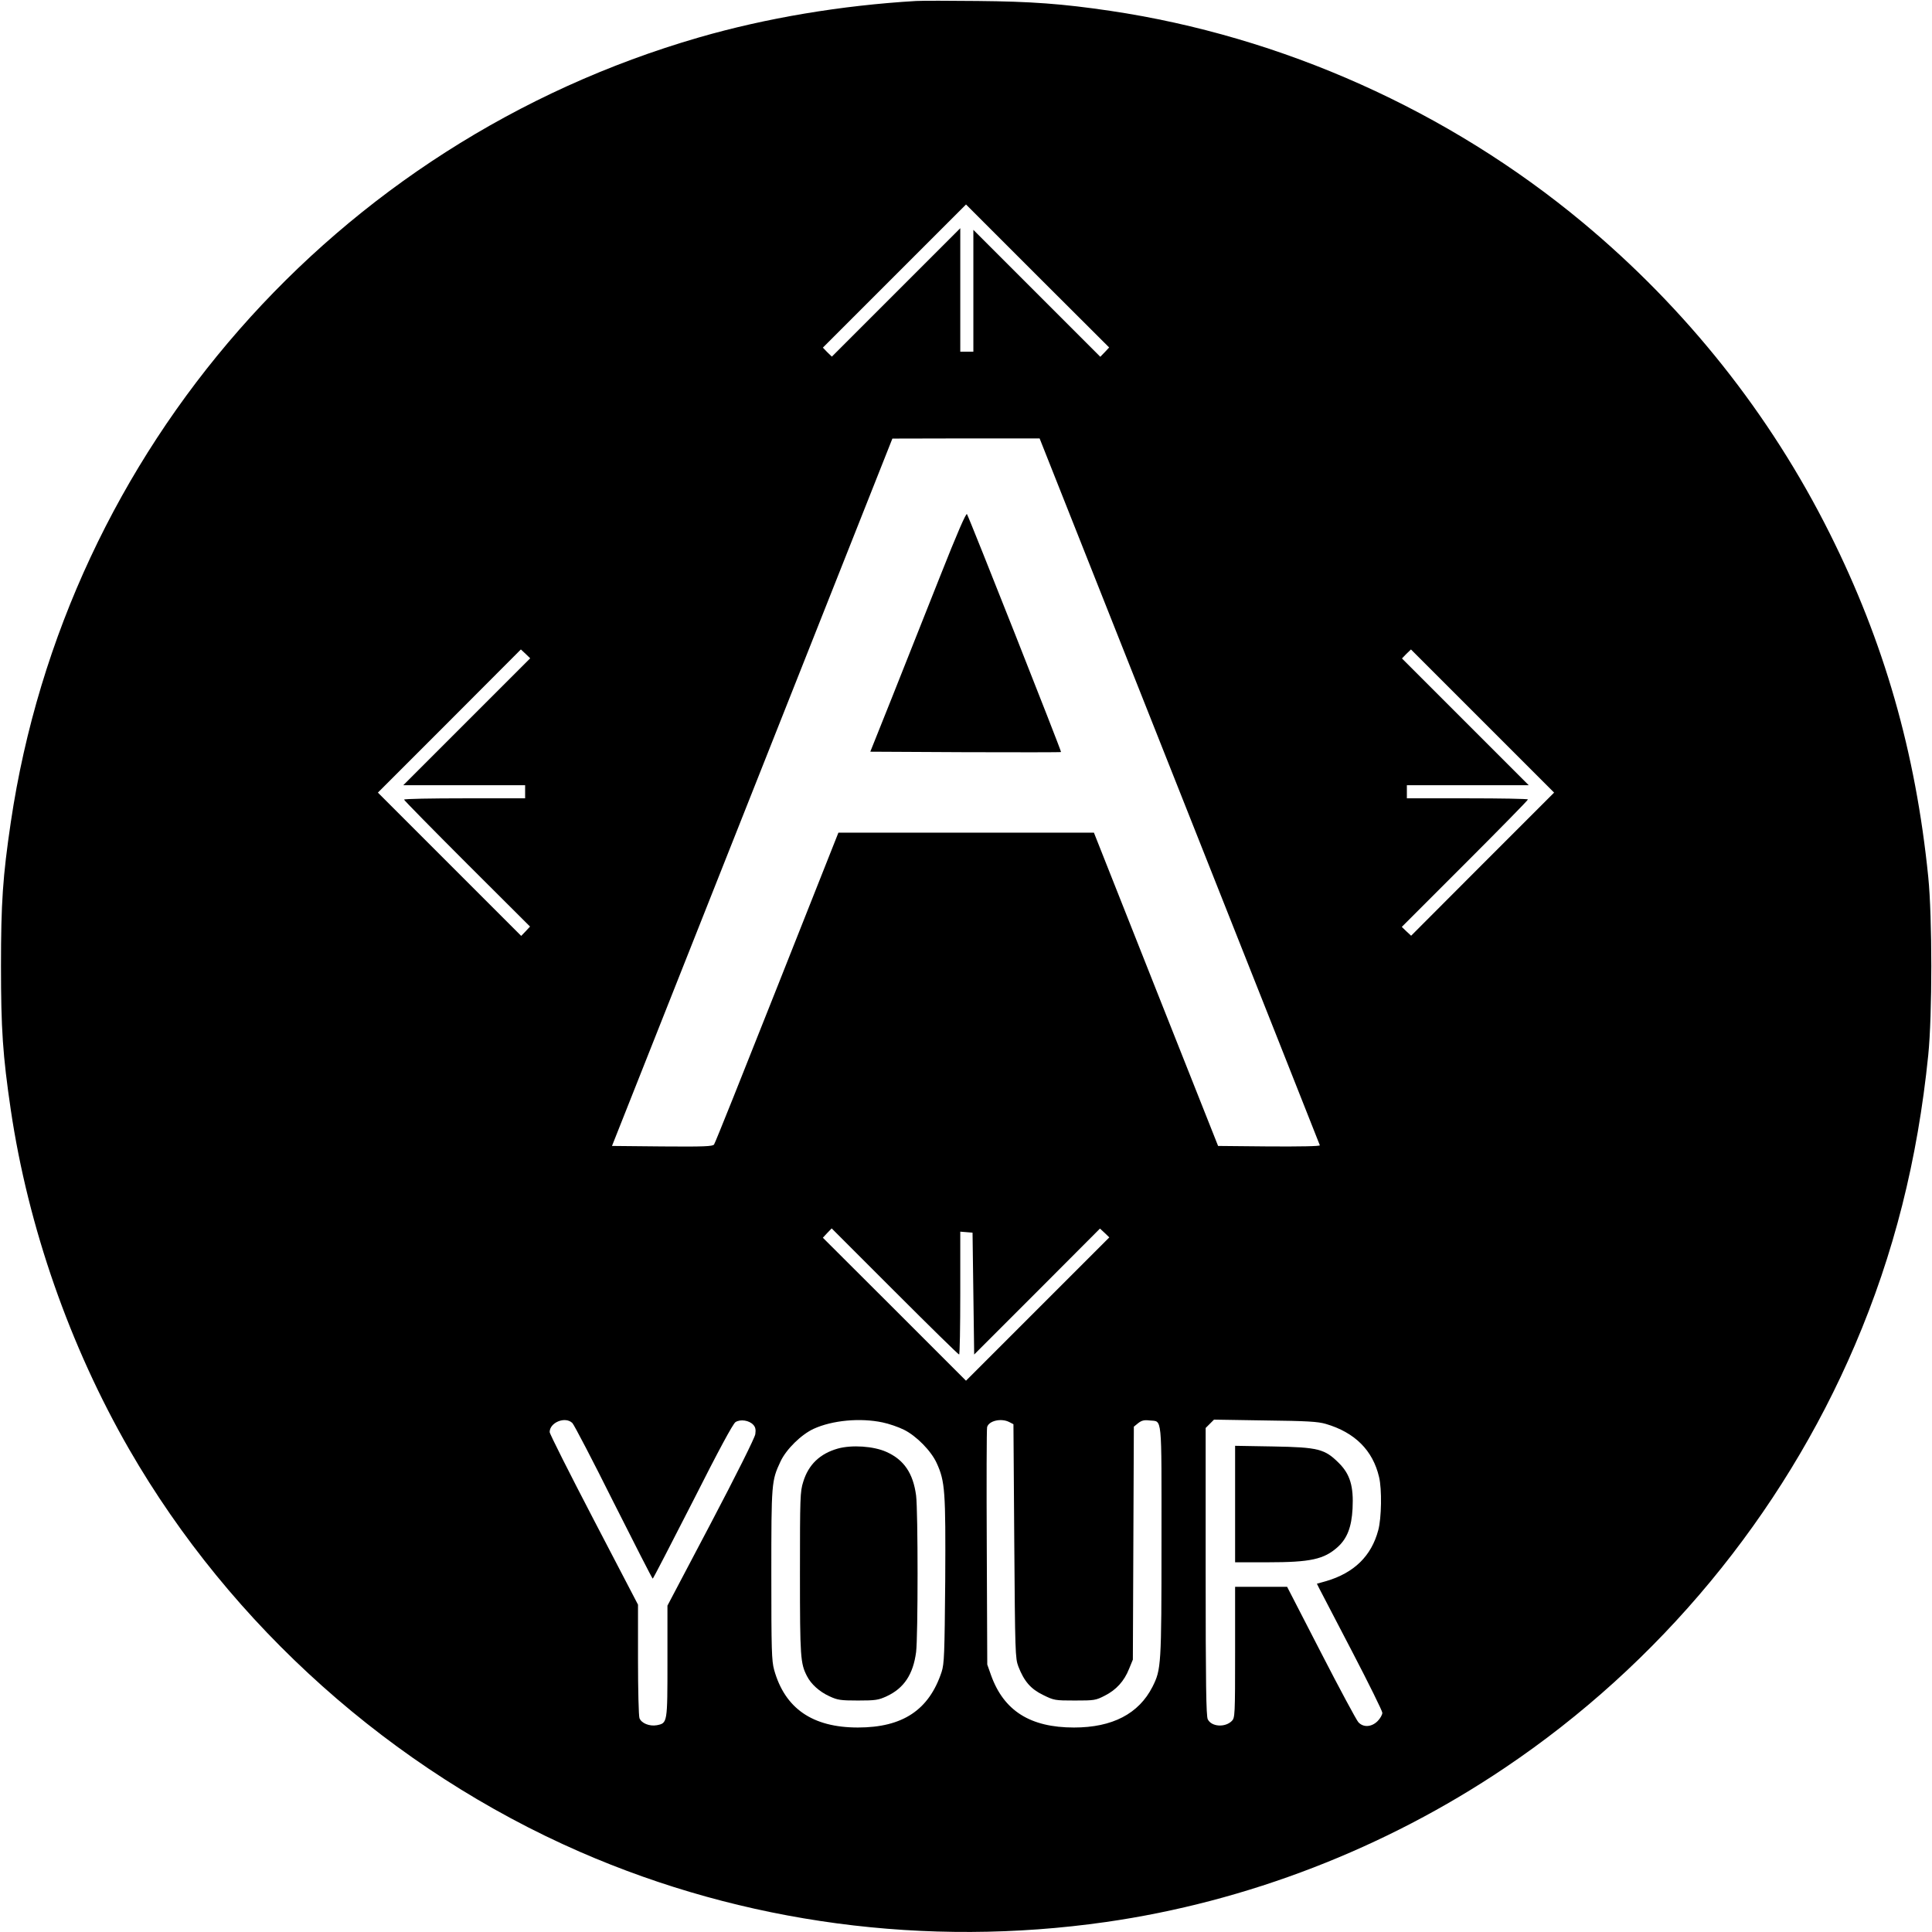 <?xml version="1.0" standalone="no"?>
<!DOCTYPE svg PUBLIC "-//W3C//DTD SVG 20010904//EN"
 "http://www.w3.org/TR/2001/REC-SVG-20010904/DTD/svg10.dtd">
<svg version="1.0" xmlns="http://www.w3.org/2000/svg"
 width="1181pt" height="1181pt" viewBox="0 0 1181 1181"
 preserveAspectRatio="xMidYMid meet">

<g transform="translate(0,1181) scale(0.1,-0.1)"
fill="#000000" stroke="none">
<path d="M5600 11804 c-457 -27 -917 -104 -1328 -223 -2222 -643 -3868 -2521
-4206 -4797 -49 -331 -60 -493 -60 -879 0 -386 11 -547 60 -880 106 -715 360
-1443 724 -2075 622 -1079 1607 -1959 2755 -2460 1002 -437 2117 -586 3215
-429 860 123 1706 449 2438 942 944 634 1695 1541 2141 2585 238 556 383 1132
448 1772 25 246 25 843 0 1090 -77 763 -270 1436 -603 2101 -364 728 -877
1373 -1509 1899 -821 683 -1837 1138 -2890 1294 -291 43 -482 57 -810 60 -170
2 -339 2 -375 0z m1153 -2147 l-27 -28 -388 388 -388 388 0 -373 0 -372 -40 0
-40 0 0 377 0 378 -393 -393 -392 -392 -28 27 -27 28 437 437 438 438 437
-437 438 -437 -27 -29z m457 -2683 c470 -1186 857 -2160 858 -2165 2 -6 -119
-8 -309 -7 l-313 3 -380 958 -379 957 -781 0 -781 0 -375 -946 c-206 -520
-379 -953 -385 -960 -8 -12 -63 -14 -317 -12 l-307 3 857 2162 857 2162 450 1
450 0 855 -2156z m-4357 424 l-388 -388 373 0 372 0 0 -40 0 -40 -370 0 c-203
0 -370 -3 -370 -8 0 -4 173 -180 385 -392 l385 -384 -27 -29 -27 -28 -438 438
-438 438 437 437 437 438 29 -27 28 -27 -388 -388z m6210 -870 l-437 -438 -29
27 -28 27 386 386 c212 212 385 388 385 393 0 4 -166 7 -370 7 l-370 0 0 40 0
40 372 0 373 0 -388 388 -387 387 27 28 28 27 437 -437 438 -438 -437 -437z
m-3200 -2998 c4 0 7 169 7 376 l0 375 38 -3 37 -3 5 -373 5 -372 385 385 384
385 29 -27 28 -27 -438 -438 -438 -438 -437 437 -438 437 27 29 27 28 386
-386 c212 -212 388 -385 393 -385z m-2364 -419 c10 -10 124 -228 252 -485 129
-256 236 -466 239 -466 3 0 112 212 244 470 159 315 246 476 262 487 30 19 84
11 109 -17 13 -14 16 -29 12 -57 -3 -22 -117 -250 -271 -543 l-266 -505 0
-340 c0 -379 0 -378 -65 -391 -45 -8 -94 12 -106 43 -5 13 -9 175 -9 359 l0
335 -270 518 c-148 284 -270 526 -270 537 0 59 96 98 139 55z m1896 4 c39 -8
97 -28 131 -45 75 -37 166 -129 200 -204 51 -112 55 -170 52 -718 -4 -453 -6
-508 -22 -558 -77 -233 -238 -340 -512 -340 -277 0 -446 116 -512 353 -15 55
-17 120 -17 582 0 563 1 573 56 691 35 75 127 165 203 200 114 52 284 68 421
39z m775 2 l25 -13 5 -714 c5 -681 6 -717 25 -767 35 -90 75 -137 151 -174 67
-33 72 -34 194 -34 119 0 128 1 184 30 69 35 118 88 148 164 l23 56 3 712 3
712 27 22 c21 16 36 20 69 16 79 -9 73 52 73 -736 0 -766 -2 -786 -55 -892
-84 -165 -245 -249 -480 -249 -267 0 -429 102 -507 320 l-23 65 -3 715 c-2
393 -1 724 2 736 10 39 86 57 136 31z m1934 -11 c178 -52 288 -162 326 -325
18 -74 15 -252 -5 -325 -42 -158 -148 -261 -318 -311 l-57 -16 16 -32 c9 -18
99 -190 200 -384 101 -194 184 -362 184 -373 0 -12 -13 -35 -29 -51 -37 -37
-88 -40 -118 -6 -11 12 -114 203 -228 425 l-207 402 -159 0 -159 0 0 -400 c0
-385 -1 -401 -20 -420 -41 -41 -124 -36 -147 10 -10 19 -13 221 -13 903 l0
878 25 25 26 26 312 -5 c257 -3 323 -7 371 -21z"/>
<path d="M5745 8283 c-87 -219 -218 -549 -291 -733 l-134 -335 582 -3 c320 -1
583 -1 584 1 4 3 -559 1427 -575 1454 -5 10 -58 -111 -166 -384z"/>
<path d="M5121 2955 c-109 -31 -179 -98 -211 -203 -19 -60 -20 -94 -20 -561 0
-514 3 -549 43 -627 25 -49 76 -95 137 -123 50 -23 67 -26 175 -26 108 0 125
3 175 26 106 49 162 134 180 270 12 96 12 862 0 957 -18 136 -74 219 -182 267
-78 35 -211 44 -297 20z"/>
<path d="M7550 2616 l0 -356 200 0 c261 0 344 18 428 94 57 52 84 121 90 234
7 136 -15 210 -83 278 -87 87 -126 97 -402 102 l-233 4 0 -356z"/>
</g>
</svg>
